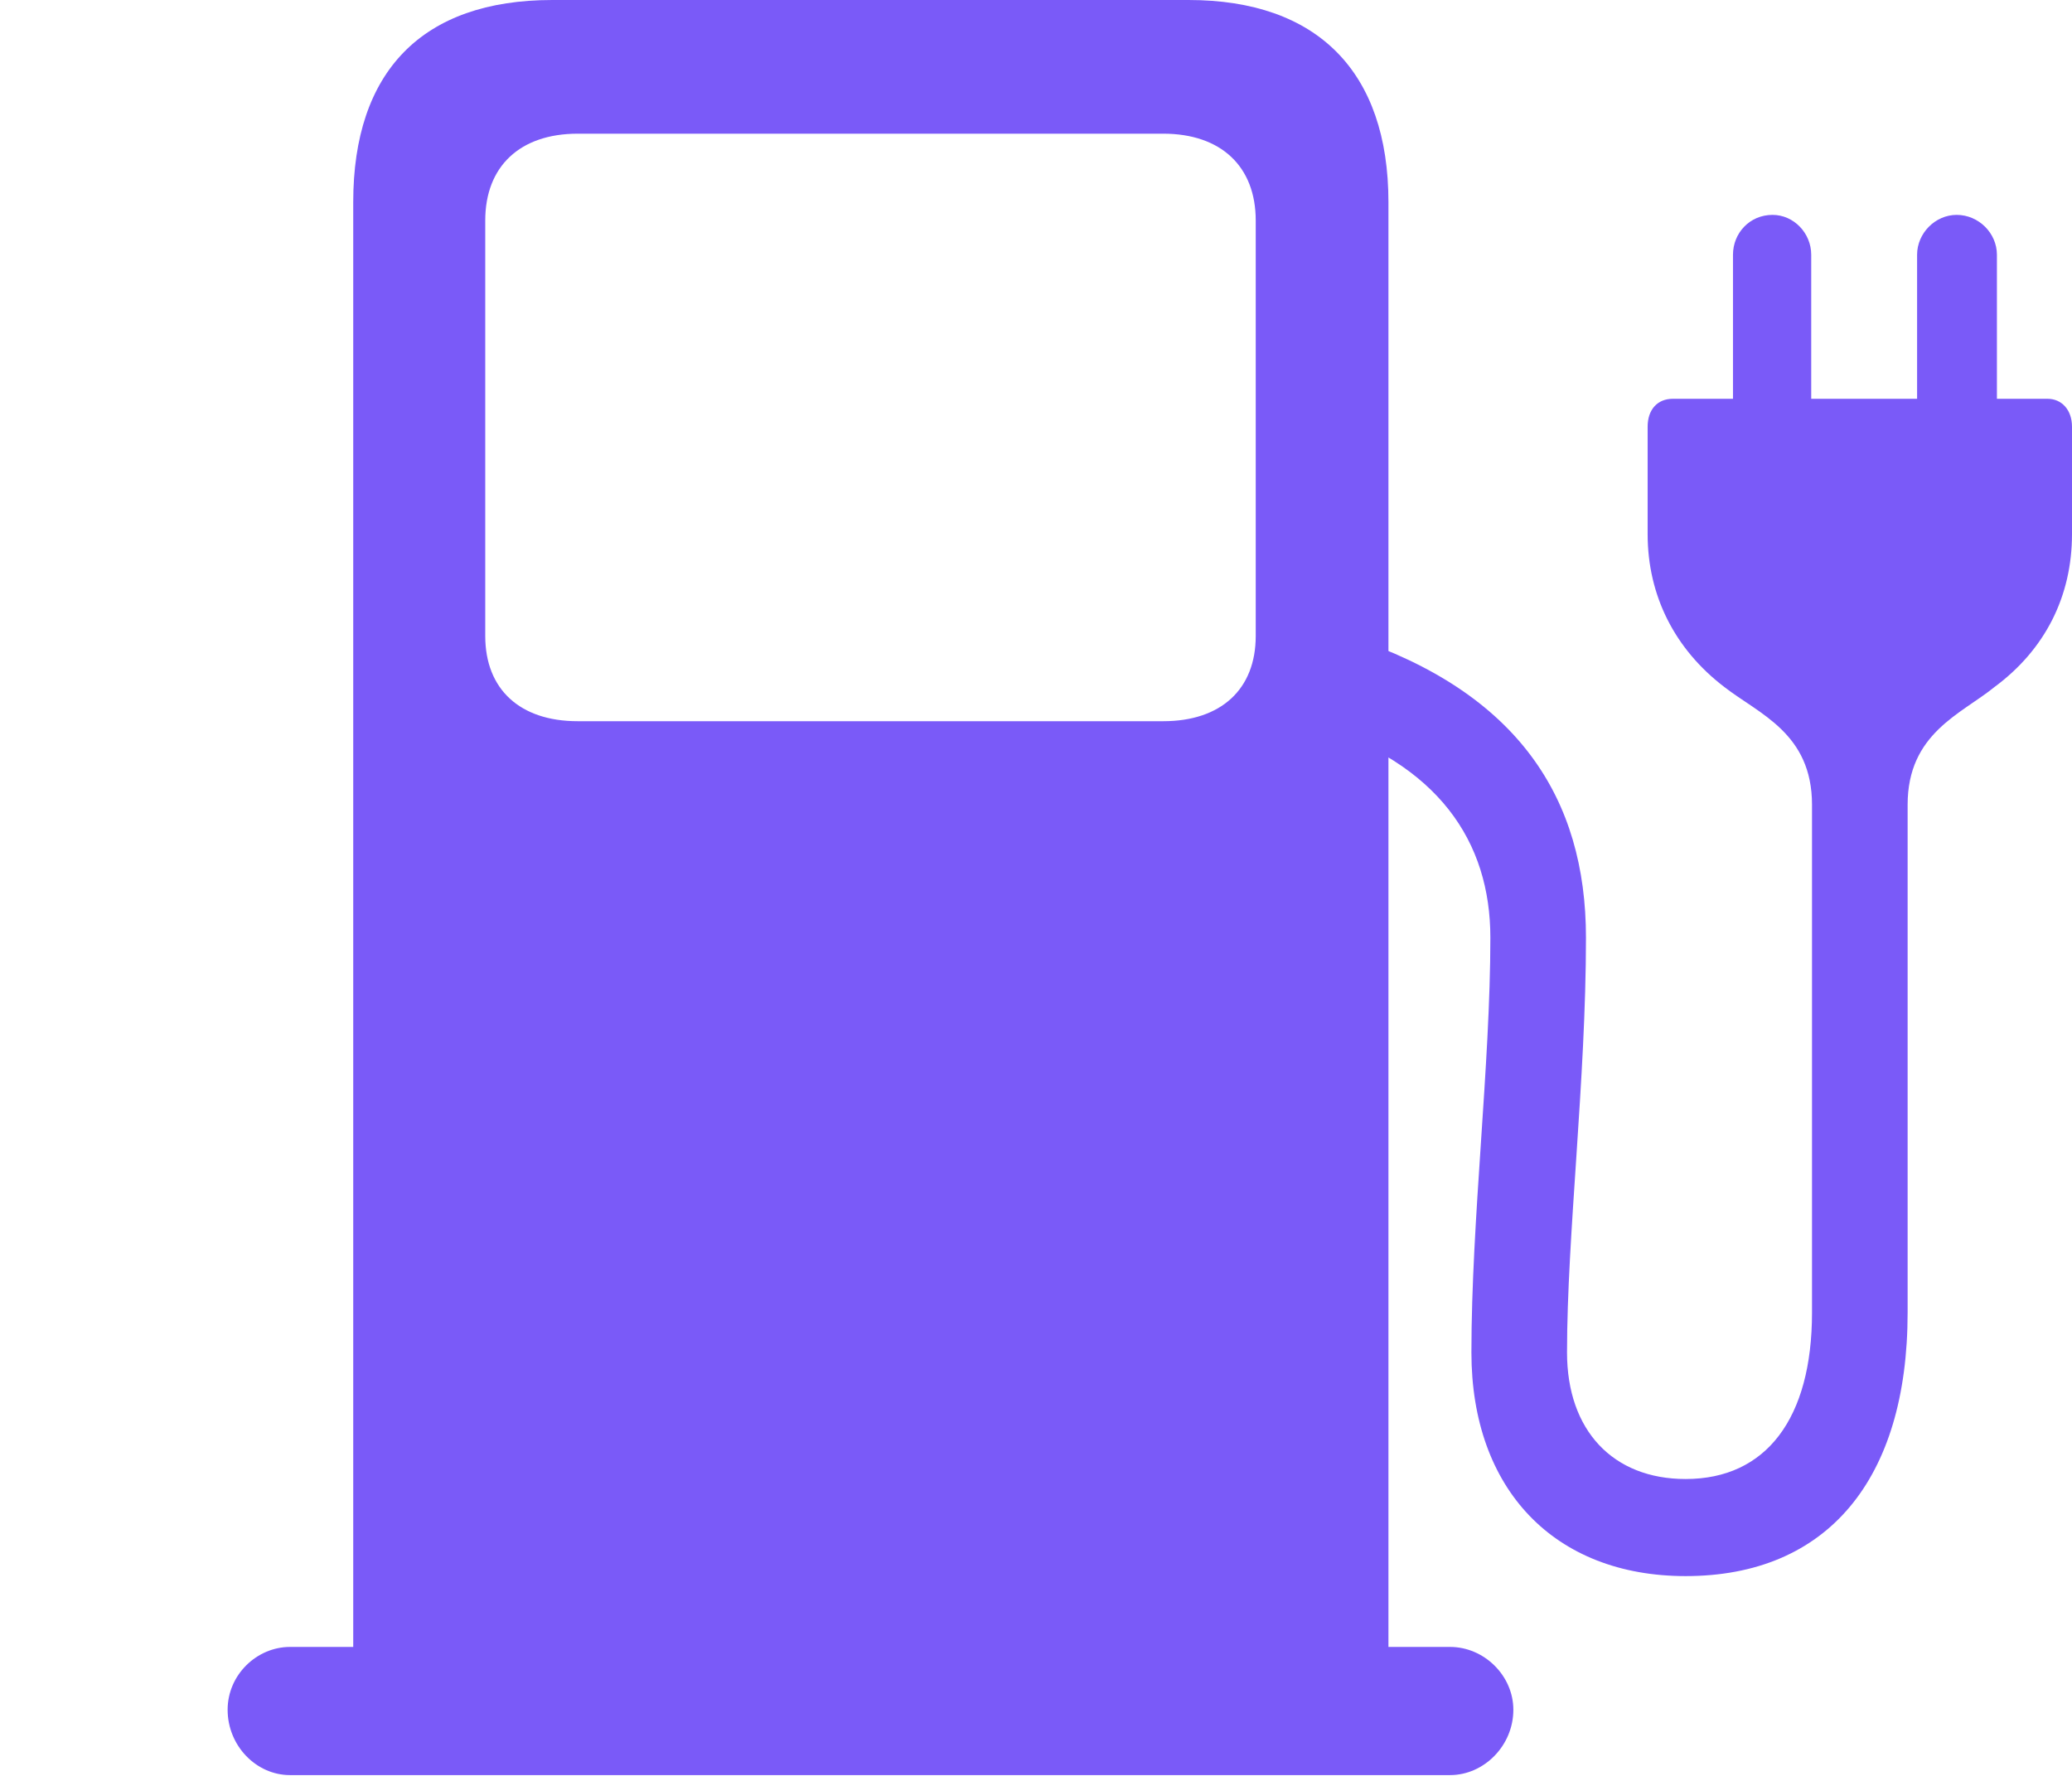 <svg width="21" height="18" viewBox="0 0 21 18" fill="none" xmlns="http://www.w3.org/2000/svg">
<g clip-path="url(#clip0_96_3019)">
<path d="M14.072 17.387V2.049C14.072 0.726 13.351 0 12.046 0H5.598C4.277 0 3.58 0.726 3.58 2.049V17.387H14.072ZM5.855 7.31C5.27 7.31 4.918 6.987 4.918 6.446V2.235C4.918 1.686 5.27 1.355 5.855 1.355H11.79C12.374 1.355 12.727 1.686 12.727 2.235V6.446C12.727 6.987 12.374 7.31 11.79 7.31H5.855ZM2.307 17.33C2.307 17.693 2.595 17.992 2.939 17.992H14.697C15.041 17.992 15.338 17.693 15.338 17.33C15.338 16.983 15.041 16.693 14.697 16.693H2.939C2.603 16.693 2.307 16.975 2.307 17.33ZM18.365 8.157V13.304C18.365 14.377 17.901 14.991 17.084 14.991C16.347 14.991 15.882 14.498 15.882 13.708C15.882 12.522 16.074 10.948 16.074 9.504C16.074 8.092 15.386 7.019 13.688 6.455L13.303 7.342C14.585 7.737 15.105 8.536 15.105 9.504C15.105 10.795 14.913 12.368 14.913 13.708C14.913 15.095 15.754 15.975 17.084 15.975C18.517 15.975 19.334 14.999 19.334 13.304V8.157C19.334 7.431 19.879 7.237 20.215 6.963C20.728 6.584 21 6.043 21 5.414V4.325C21 4.155 20.896 4.042 20.752 4.042H20.239V2.582C20.239 2.364 20.055 2.178 19.831 2.178C19.614 2.178 19.43 2.364 19.43 2.582V4.042H18.357V2.582C18.357 2.364 18.181 2.178 17.965 2.178C17.732 2.178 17.564 2.364 17.564 2.582V4.042H16.955C16.795 4.042 16.699 4.155 16.699 4.325V5.414C16.699 6.043 16.979 6.584 17.476 6.963C17.828 7.237 18.365 7.431 18.365 8.157Z" fill="#7A5AF8"/>
</g>
<defs>
<clipPath id="clip0_96_3019">
<rect width="21" height="18" fill="white"/>
</clipPath>
</defs>
</svg>
